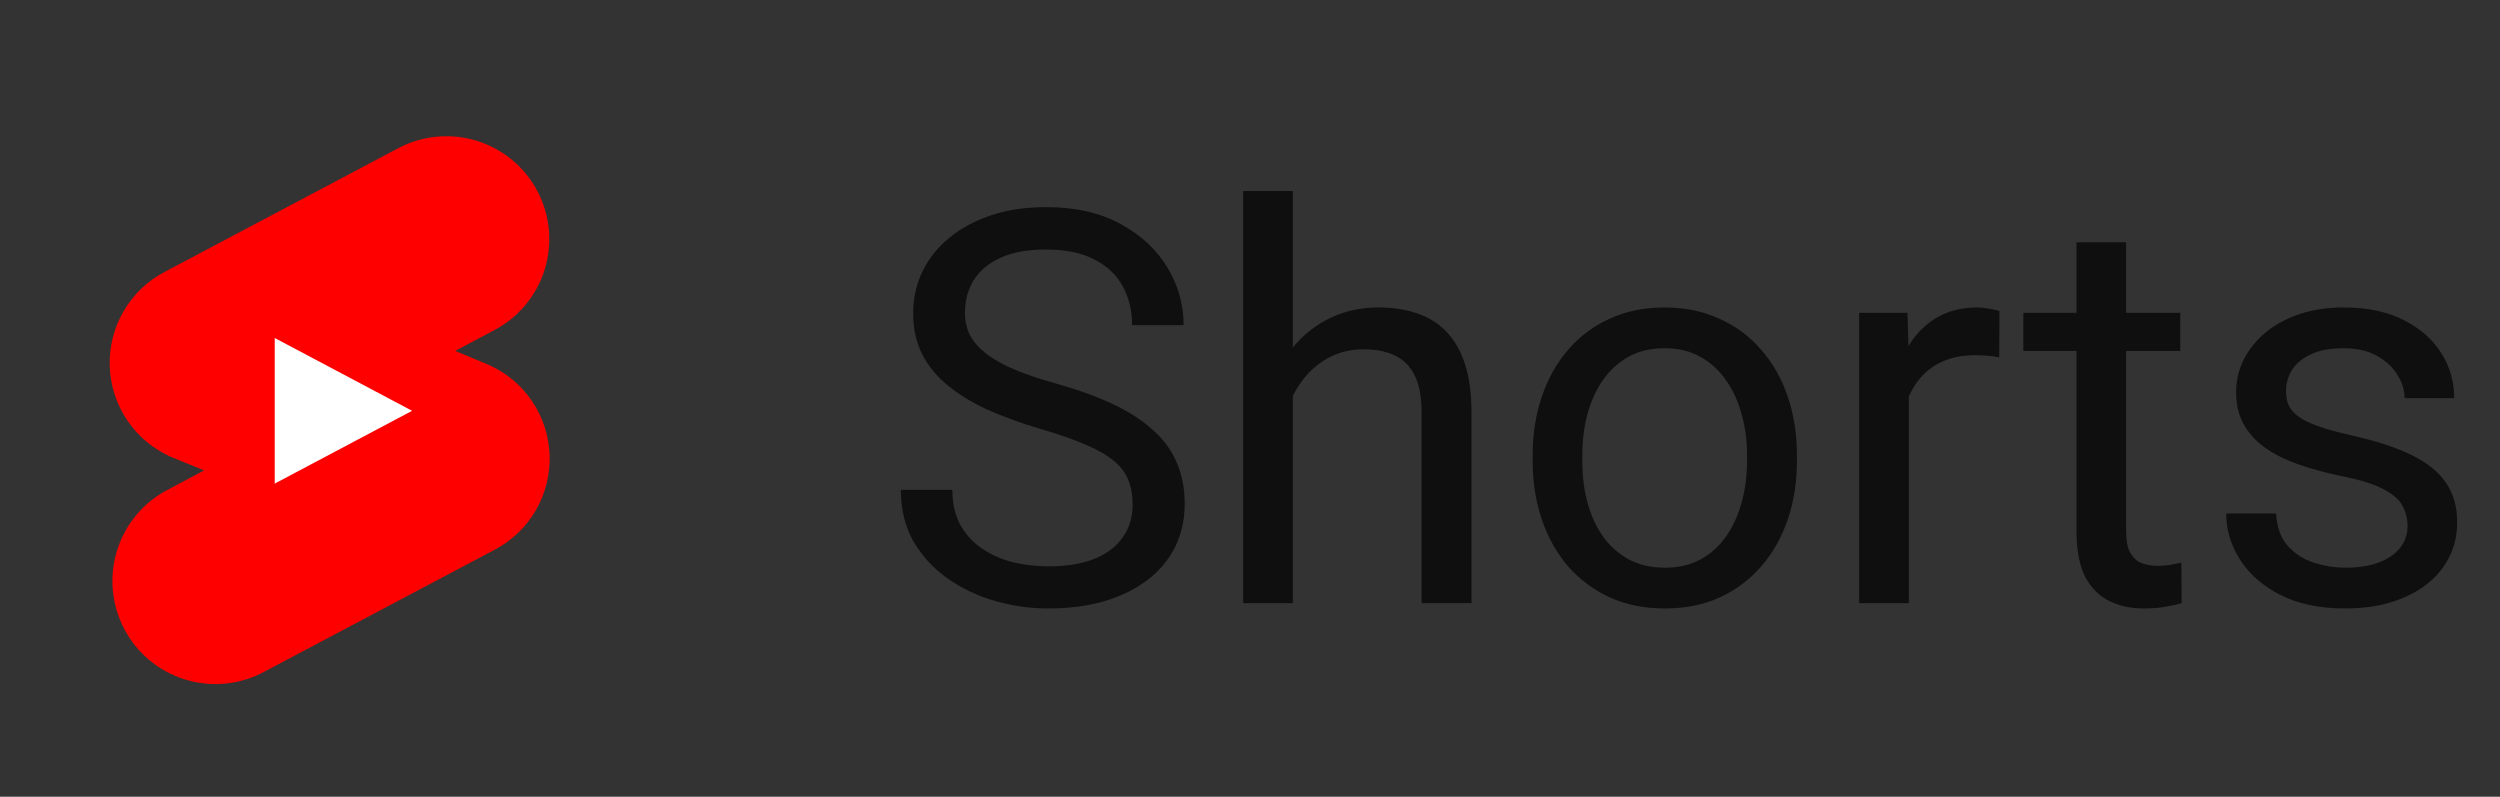 <svg width="91" height="29" viewBox="0 0 91 29" fill="none" xmlns="http://www.w3.org/2000/svg">
<rect x="0" y="0" width="91" height="29" fill="#333333" stroke="none"/>
<path d="M41.228 18.359C41.228 18.027 41.176 17.734 41.072 17.48C40.975 17.22 40.799 16.986 40.545 16.777C40.297 16.569 39.953 16.37 39.51 16.182C39.074 15.993 38.52 15.801 37.85 15.605C37.147 15.397 36.512 15.166 35.945 14.912C35.379 14.652 34.894 14.355 34.49 14.023C34.087 13.691 33.777 13.31 33.562 12.881C33.348 12.451 33.24 11.96 33.24 11.406C33.24 10.853 33.354 10.342 33.582 9.873C33.81 9.404 34.135 8.997 34.559 8.652C34.988 8.301 35.499 8.027 36.092 7.832C36.684 7.637 37.345 7.539 38.074 7.539C39.142 7.539 40.047 7.744 40.789 8.154C41.538 8.558 42.107 9.089 42.498 9.746C42.889 10.397 43.084 11.094 43.084 11.836H41.209C41.209 11.302 41.095 10.83 40.867 10.42C40.639 10.003 40.294 9.678 39.832 9.443C39.37 9.202 38.784 9.082 38.074 9.082C37.404 9.082 36.85 9.183 36.414 9.385C35.978 9.587 35.652 9.86 35.438 10.205C35.229 10.55 35.125 10.944 35.125 11.387C35.125 11.686 35.187 11.96 35.31 12.207C35.441 12.448 35.639 12.672 35.906 12.881C36.18 13.089 36.525 13.281 36.941 13.457C37.365 13.633 37.869 13.802 38.455 13.965C39.262 14.193 39.959 14.447 40.545 14.727C41.131 15.007 41.613 15.322 41.99 15.674C42.374 16.019 42.658 16.413 42.84 16.855C43.029 17.292 43.123 17.787 43.123 18.34C43.123 18.919 43.006 19.443 42.772 19.912C42.537 20.381 42.202 20.781 41.766 21.113C41.329 21.445 40.805 21.703 40.193 21.885C39.588 22.061 38.911 22.148 38.162 22.148C37.505 22.148 36.857 22.057 36.219 21.875C35.587 21.693 35.011 21.419 34.49 21.055C33.976 20.69 33.562 20.241 33.25 19.707C32.944 19.167 32.791 18.542 32.791 17.832H34.666C34.666 18.32 34.76 18.74 34.949 19.092C35.138 19.437 35.395 19.723 35.721 19.951C36.053 20.179 36.427 20.348 36.844 20.459C37.267 20.563 37.706 20.615 38.162 20.615C38.82 20.615 39.376 20.524 39.832 20.342C40.288 20.16 40.633 19.899 40.867 19.561C41.108 19.222 41.228 18.822 41.228 18.359ZM47.059 6.953V21.953H45.252V6.953H47.059ZM46.629 16.27L45.877 16.24C45.883 15.518 45.991 14.85 46.199 14.238C46.408 13.62 46.7 13.083 47.078 12.627C47.456 12.171 47.905 11.82 48.426 11.572C48.953 11.318 49.536 11.191 50.174 11.191C50.695 11.191 51.163 11.263 51.58 11.406C51.997 11.543 52.352 11.764 52.645 12.07C52.944 12.376 53.172 12.773 53.328 13.262C53.484 13.743 53.562 14.333 53.562 15.029V21.953H51.746V15.01C51.746 14.456 51.665 14.014 51.502 13.682C51.339 13.343 51.102 13.099 50.789 12.949C50.477 12.793 50.092 12.715 49.637 12.715C49.188 12.715 48.777 12.809 48.406 12.998C48.042 13.187 47.726 13.447 47.459 13.779C47.199 14.111 46.993 14.492 46.844 14.922C46.7 15.345 46.629 15.794 46.629 16.27ZM55.789 16.787V16.562C55.789 15.801 55.9 15.094 56.121 14.443C56.342 13.786 56.661 13.216 57.078 12.734C57.495 12.246 57.999 11.868 58.592 11.602C59.184 11.328 59.848 11.191 60.584 11.191C61.326 11.191 61.993 11.328 62.586 11.602C63.185 11.868 63.693 12.246 64.109 12.734C64.533 13.216 64.855 13.786 65.076 14.443C65.297 15.094 65.408 15.801 65.408 16.562V16.787C65.408 17.549 65.297 18.255 65.076 18.906C64.855 19.557 64.533 20.127 64.109 20.615C63.693 21.097 63.188 21.475 62.596 21.748C62.01 22.015 61.346 22.148 60.603 22.148C59.861 22.148 59.194 22.015 58.602 21.748C58.009 21.475 57.501 21.097 57.078 20.615C56.661 20.127 56.342 19.557 56.121 18.906C55.9 18.255 55.789 17.549 55.789 16.787ZM57.596 16.562V16.787C57.596 17.314 57.658 17.812 57.781 18.281C57.905 18.744 58.09 19.154 58.338 19.512C58.592 19.87 58.908 20.153 59.285 20.361C59.663 20.563 60.102 20.664 60.603 20.664C61.098 20.664 61.531 20.563 61.902 20.361C62.28 20.153 62.592 19.87 62.84 19.512C63.087 19.154 63.273 18.744 63.397 18.281C63.527 17.812 63.592 17.314 63.592 16.787V16.562C63.592 16.042 63.527 15.55 63.397 15.088C63.273 14.619 63.084 14.206 62.83 13.848C62.583 13.483 62.27 13.197 61.893 12.988C61.522 12.78 61.085 12.676 60.584 12.676C60.089 12.676 59.653 12.78 59.275 12.988C58.904 13.197 58.592 13.483 58.338 13.848C58.09 14.206 57.905 14.619 57.781 15.088C57.658 15.55 57.596 16.042 57.596 16.562ZM69.481 13.047V21.953H67.674V11.387H69.432L69.481 13.047ZM72.781 11.328L72.772 13.008C72.622 12.975 72.478 12.956 72.342 12.949C72.212 12.936 72.062 12.93 71.893 12.93C71.476 12.93 71.108 12.995 70.789 13.125C70.47 13.255 70.2 13.438 69.978 13.672C69.757 13.906 69.581 14.186 69.451 14.512C69.328 14.831 69.246 15.182 69.207 15.566L68.699 15.859C68.699 15.221 68.761 14.622 68.885 14.062C69.015 13.503 69.213 13.008 69.481 12.578C69.747 12.142 70.086 11.803 70.496 11.562C70.913 11.315 71.408 11.191 71.981 11.191C72.111 11.191 72.26 11.208 72.43 11.24C72.599 11.266 72.716 11.296 72.781 11.328ZM79.363 11.387V12.773H73.65V11.387H79.363ZM75.584 8.818H77.391V19.336C77.391 19.694 77.446 19.964 77.557 20.146C77.667 20.329 77.811 20.449 77.986 20.508C78.162 20.566 78.351 20.596 78.553 20.596C78.703 20.596 78.859 20.583 79.022 20.557C79.191 20.524 79.318 20.498 79.402 20.479L79.412 21.953C79.269 21.999 79.08 22.041 78.846 22.08C78.618 22.126 78.341 22.148 78.016 22.148C77.573 22.148 77.166 22.061 76.795 21.885C76.424 21.709 76.128 21.416 75.906 21.006C75.691 20.589 75.584 20.029 75.584 19.326V8.818ZM87.635 19.15C87.635 18.89 87.576 18.649 87.459 18.428C87.348 18.2 87.117 17.995 86.766 17.812C86.421 17.624 85.9 17.461 85.203 17.324C84.617 17.201 84.087 17.054 83.611 16.885C83.143 16.715 82.742 16.51 82.41 16.27C82.085 16.029 81.834 15.745 81.658 15.42C81.482 15.094 81.394 14.713 81.394 14.277C81.394 13.861 81.486 13.467 81.668 13.096C81.857 12.725 82.12 12.396 82.459 12.109C82.804 11.823 83.217 11.598 83.699 11.435C84.181 11.273 84.718 11.191 85.311 11.191C86.157 11.191 86.88 11.341 87.478 11.641C88.078 11.94 88.537 12.341 88.856 12.842C89.174 13.337 89.334 13.887 89.334 14.492H87.527C87.527 14.199 87.439 13.916 87.264 13.643C87.094 13.363 86.844 13.132 86.512 12.949C86.186 12.767 85.786 12.676 85.311 12.676C84.809 12.676 84.402 12.754 84.09 12.91C83.784 13.06 83.559 13.252 83.416 13.486C83.279 13.721 83.211 13.968 83.211 14.229C83.211 14.424 83.243 14.6 83.309 14.756C83.38 14.906 83.504 15.046 83.68 15.176C83.856 15.3 84.103 15.417 84.422 15.527C84.741 15.638 85.148 15.749 85.643 15.859C86.508 16.055 87.221 16.289 87.781 16.562C88.341 16.836 88.758 17.171 89.031 17.568C89.305 17.965 89.441 18.447 89.441 19.014C89.441 19.476 89.344 19.899 89.148 20.283C88.96 20.667 88.683 20.999 88.318 21.279C87.96 21.553 87.531 21.768 87.029 21.924C86.534 22.074 85.978 22.148 85.359 22.148C84.428 22.148 83.641 21.982 82.996 21.65C82.352 21.318 81.863 20.889 81.531 20.361C81.199 19.834 81.033 19.277 81.033 18.691H82.85C82.876 19.186 83.019 19.58 83.279 19.873C83.54 20.16 83.859 20.365 84.236 20.488C84.614 20.605 84.988 20.664 85.359 20.664C85.854 20.664 86.268 20.599 86.6 20.469C86.938 20.338 87.195 20.16 87.371 19.932C87.547 19.704 87.635 19.443 87.635 19.15Z" fill="#0F0F0F"/>
<g clip-path="url(#clip0_1_10929)">
<path d="M17.77 13.273L16.57 12.773L18 12.013C18.878 11.549 19.535 10.755 19.828 9.806C20.12 8.857 20.024 7.831 19.56 6.953C19.096 6.075 18.302 5.418 17.353 5.125C16.404 4.833 15.378 4.929 14.5 5.393L6 9.893C5.375 10.22 4.855 10.716 4.501 11.325C4.146 11.934 3.97 12.631 3.994 13.335C4.018 14.04 4.241 14.723 4.636 15.307C5.032 15.89 5.584 16.35 6.23 16.633L7.43 17.123L6 17.883C5.149 18.363 4.519 19.155 4.244 20.092C3.969 21.029 4.07 22.037 4.526 22.9C4.981 23.764 5.756 24.416 6.685 24.717C7.614 25.018 8.624 24.945 9.5 24.513L18 20.013C18.625 19.687 19.145 19.19 19.5 18.581C19.854 17.972 20.03 17.275 20.006 16.571C19.982 15.866 19.759 15.183 19.364 14.599C18.968 14.016 18.416 13.556 17.77 13.273Z" fill="#FF0000"/>
<path d="M10 17.603L15 14.953L10 12.303V17.603Z" fill="white"/>
</g>
<defs>
<clipPath id="clip0_1_10929">
<rect width="24" height="24" fill="white" transform="translate(0 2.953)"/>
</clipPath>
</defs>
</svg>
